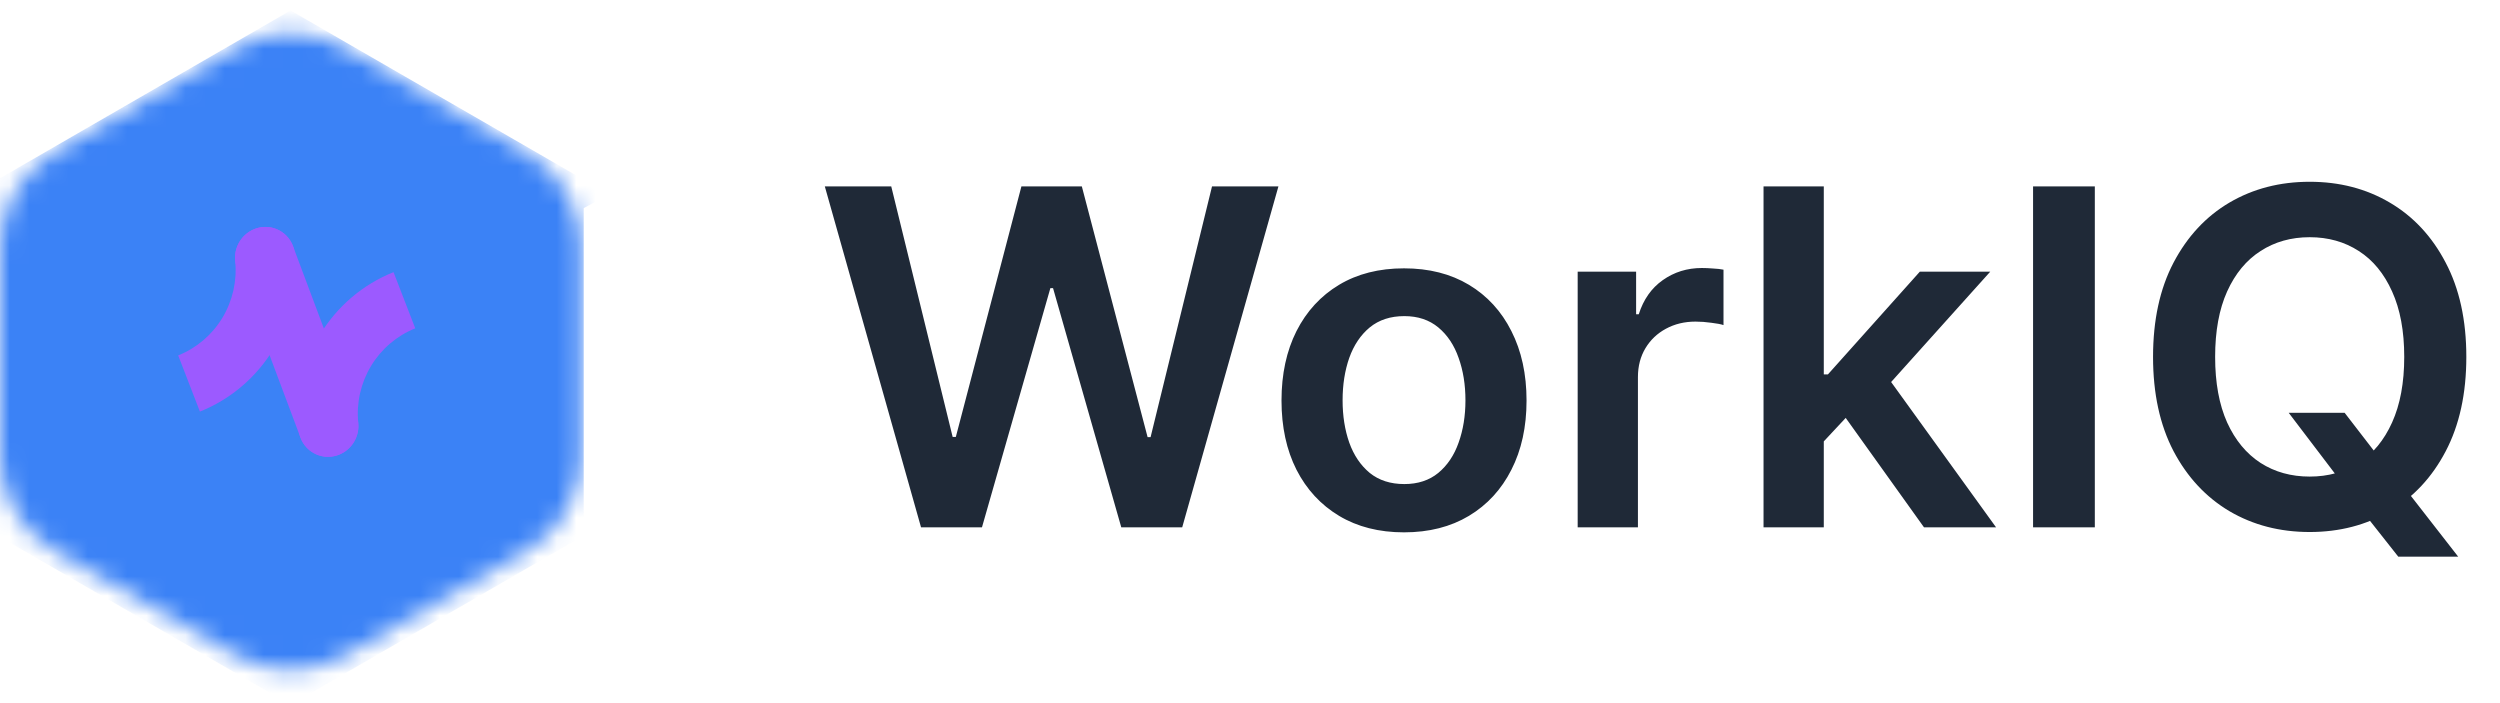 <svg width="128" height="36" viewBox="0 0 128 36" fill="none" xmlns="http://www.w3.org/2000/svg">
<mask id="mask0_34_2797" style="mask-type:alpha" maskUnits="userSpaceOnUse" x="0" y="1" width="30" height="34">
<path d="M12.059 2.446C13.805 1.438 15.957 1.438 17.703 2.446L26.94 7.779C28.686 8.787 29.762 10.651 29.762 12.667V23.333C29.762 25.349 28.686 27.213 26.94 28.221L17.703 33.554C15.957 34.562 13.805 34.562 12.059 33.554L2.822 28.221C1.076 27.213 0 25.349 0 23.333V12.667C0 10.651 1.076 8.787 2.822 7.779L12.059 2.446Z" fill="#1C64F2"/>
</mask>
<g mask="url(#mask0_34_2797)">
<path d="M14.877 0.536L31.189 9.954L22.934 14.398L19.524 12.538L16.424 12.848L8.675 10.059L6.815 12.538L5.885 13.778L4.025 12.538L-1.435 9.954L14.877 0.536Z" fill="#3B82F6"/>
<path d="M-0.129 10.087L6.199 13.155L9.919 22.145L9.919 22.455L11.159 24.005L16.739 28.344L14.881 36.084L-0.129 27.418L-0.129 10.087Z" fill="#3B82F6"/>
<path d="M19.834 22.454L23.864 13.775L29.886 10.089L29.886 27.42L14.877 36.085L14.565 28.344L19.834 22.454Z" fill="#3B82F6"/>
<path d="M14.876 7.583C12.311 7.583 9.974 8.556 8.213 10.154L9.643 22.461C10.034 22.642 12.276 23.392 12.706 23.392H15.806C16.354 23.392 20.146 22.224 20.146 22.771L19.836 21.47C19.836 22.017 19.392 22.461 18.844 22.461H10.909C10.361 22.461 9.917 22.017 9.917 21.47V16.668C9.917 16.237 9.823 15.812 9.643 15.421L8.213 10.154C6.616 11.915 4.957 14.937 4.957 17.502C4.957 22.98 9.398 27.421 14.876 27.421C20.355 27.421 24.796 22.98 24.796 17.502C24.796 12.024 20.355 7.583 14.876 7.583Z" fill="#3B82F6"/>
<rect width="10.539" height="10.539" transform="translate(8.241 20.19) rotate(-66.132)" fill="#3B82F6"/>
<path d="M13.039 11.723C13.258 11.638 13.493 11.605 13.725 11.626C13.957 11.646 14.18 11.72 14.378 11.842C14.576 11.964 14.744 12.13 14.868 12.328C14.992 12.526 15.07 12.751 15.095 12.986C15.275 14.676 14.896 16.387 14.016 17.85C13.136 19.314 11.807 20.447 10.235 21.073L9.123 18.197C10.062 17.823 10.857 17.147 11.385 16.274C11.912 15.401 12.143 14.38 12.041 13.37C12.004 13.025 12.082 12.676 12.262 12.377C12.443 12.079 12.715 11.848 13.037 11.723L13.039 11.723Z" fill="#9C5AFF"/>
<path d="M13.027 11.727C12.647 11.879 12.339 12.176 12.172 12.554C12.005 12.931 11.992 13.359 12.135 13.742L15.386 22.408C15.529 22.791 15.818 23.098 16.188 23.262C16.558 23.426 16.979 23.433 17.359 23.282C17.547 23.207 17.72 23.095 17.866 22.954C18.013 22.812 18.131 22.643 18.214 22.456C18.297 22.269 18.343 22.067 18.349 21.864C18.355 21.66 18.322 21.457 18.25 21.268L15.001 12.601C14.929 12.411 14.822 12.238 14.684 12.092C14.547 11.945 14.382 11.828 14.198 11.747C14.015 11.666 13.817 11.622 13.616 11.619C13.415 11.616 13.215 11.652 13.027 11.727Z" fill="#9C5AFF"/>
<path d="M17.345 23.284C17.126 23.369 16.892 23.402 16.66 23.381C16.428 23.361 16.205 23.287 16.006 23.165C15.809 23.044 15.641 22.877 15.517 22.679C15.393 22.481 15.315 22.256 15.29 22.022C15.11 20.332 15.489 18.621 16.369 17.157C17.248 15.694 18.578 14.56 20.149 13.934L21.261 16.811C20.323 17.185 19.528 17.861 19 18.734C18.472 19.607 18.241 20.628 18.343 21.638C18.38 21.983 18.301 22.332 18.12 22.631C17.94 22.929 17.667 23.159 17.345 23.284Z" fill="#9C5AFF"/>
</g>
<path d="M47.157 27L42.231 9.545H45.632L48.776 22.372H48.938L52.296 9.545H55.39L58.757 22.381H58.91L62.055 9.545H65.455L60.529 27H57.41L53.916 14.753H53.779L50.276 27H47.157ZM71.886 27.256C70.607 27.256 69.499 26.974 68.562 26.412C67.624 25.849 66.897 25.062 66.38 24.051C65.869 23.04 65.613 21.858 65.613 20.506C65.613 19.153 65.869 17.969 66.38 16.952C66.897 15.935 67.624 15.145 68.562 14.582C69.499 14.02 70.607 13.739 71.886 13.739C73.164 13.739 74.272 14.02 75.21 14.582C76.147 15.145 76.872 15.935 77.383 16.952C77.9 17.969 78.159 19.153 78.159 20.506C78.159 21.858 77.9 23.04 77.383 24.051C76.872 25.062 76.147 25.849 75.21 26.412C74.272 26.974 73.164 27.256 71.886 27.256ZM71.903 24.784C72.596 24.784 73.176 24.594 73.641 24.213C74.107 23.827 74.454 23.31 74.681 22.662C74.914 22.014 75.031 21.293 75.031 20.497C75.031 19.696 74.914 18.972 74.681 18.324C74.454 17.671 74.107 17.151 73.641 16.764C73.176 16.378 72.596 16.185 71.903 16.185C71.193 16.185 70.602 16.378 70.13 16.764C69.664 17.151 69.315 17.671 69.082 18.324C68.855 18.972 68.741 19.696 68.741 20.497C68.741 21.293 68.855 22.014 69.082 22.662C69.315 23.31 69.664 23.827 70.13 24.213C70.602 24.594 71.193 24.784 71.903 24.784ZM80.777 27V13.909H83.769V16.091H83.905C84.144 15.335 84.553 14.753 85.132 14.344C85.718 13.929 86.385 13.722 87.135 13.722C87.305 13.722 87.496 13.73 87.706 13.747C87.922 13.758 88.101 13.778 88.243 13.807V16.645C88.112 16.599 87.905 16.56 87.621 16.526C87.343 16.486 87.073 16.466 86.811 16.466C86.249 16.466 85.743 16.588 85.294 16.832C84.851 17.071 84.502 17.403 84.246 17.829C83.99 18.256 83.862 18.747 83.862 19.304V27H80.777ZM93.105 22.892L93.097 19.168H93.591L98.296 13.909H101.901L96.114 20.352H95.475L93.105 22.892ZM90.293 27V9.545H93.378V27H90.293ZM98.509 27L94.247 21.043L96.327 18.869L102.199 27H98.509ZM107.255 9.545V27H104.093V9.545H107.255ZM117.182 21.136H120.046L121.742 23.335L122.952 24.767L125.858 28.5H122.79L120.813 25.994L119.969 24.801L117.182 21.136ZM126.276 18.273C126.276 20.153 125.923 21.764 125.219 23.105C124.52 24.44 123.565 25.463 122.355 26.173C121.151 26.884 119.784 27.239 118.256 27.239C116.727 27.239 115.358 26.884 114.148 26.173C112.943 25.457 111.989 24.432 111.284 23.097C110.585 21.756 110.236 20.148 110.236 18.273C110.236 16.392 110.585 14.784 111.284 13.449C111.989 12.108 112.943 11.082 114.148 10.372C115.358 9.662 116.727 9.307 118.256 9.307C119.784 9.307 121.151 9.662 122.355 10.372C123.565 11.082 124.52 12.108 125.219 13.449C125.923 14.784 126.276 16.392 126.276 18.273ZM123.097 18.273C123.097 16.949 122.889 15.832 122.475 14.923C122.065 14.008 121.497 13.318 120.77 12.852C120.043 12.381 119.205 12.145 118.256 12.145C117.307 12.145 116.469 12.381 115.742 12.852C115.014 13.318 114.443 14.008 114.029 14.923C113.619 15.832 113.415 16.949 113.415 18.273C113.415 19.597 113.619 20.716 114.029 21.631C114.443 22.54 115.014 23.23 115.742 23.702C116.469 24.168 117.307 24.401 118.256 24.401C119.205 24.401 120.043 24.168 120.77 23.702C121.497 23.23 122.065 22.54 122.475 21.631C122.889 20.716 123.097 19.597 123.097 18.273Z" fill="#1F2937"/>
</svg>
